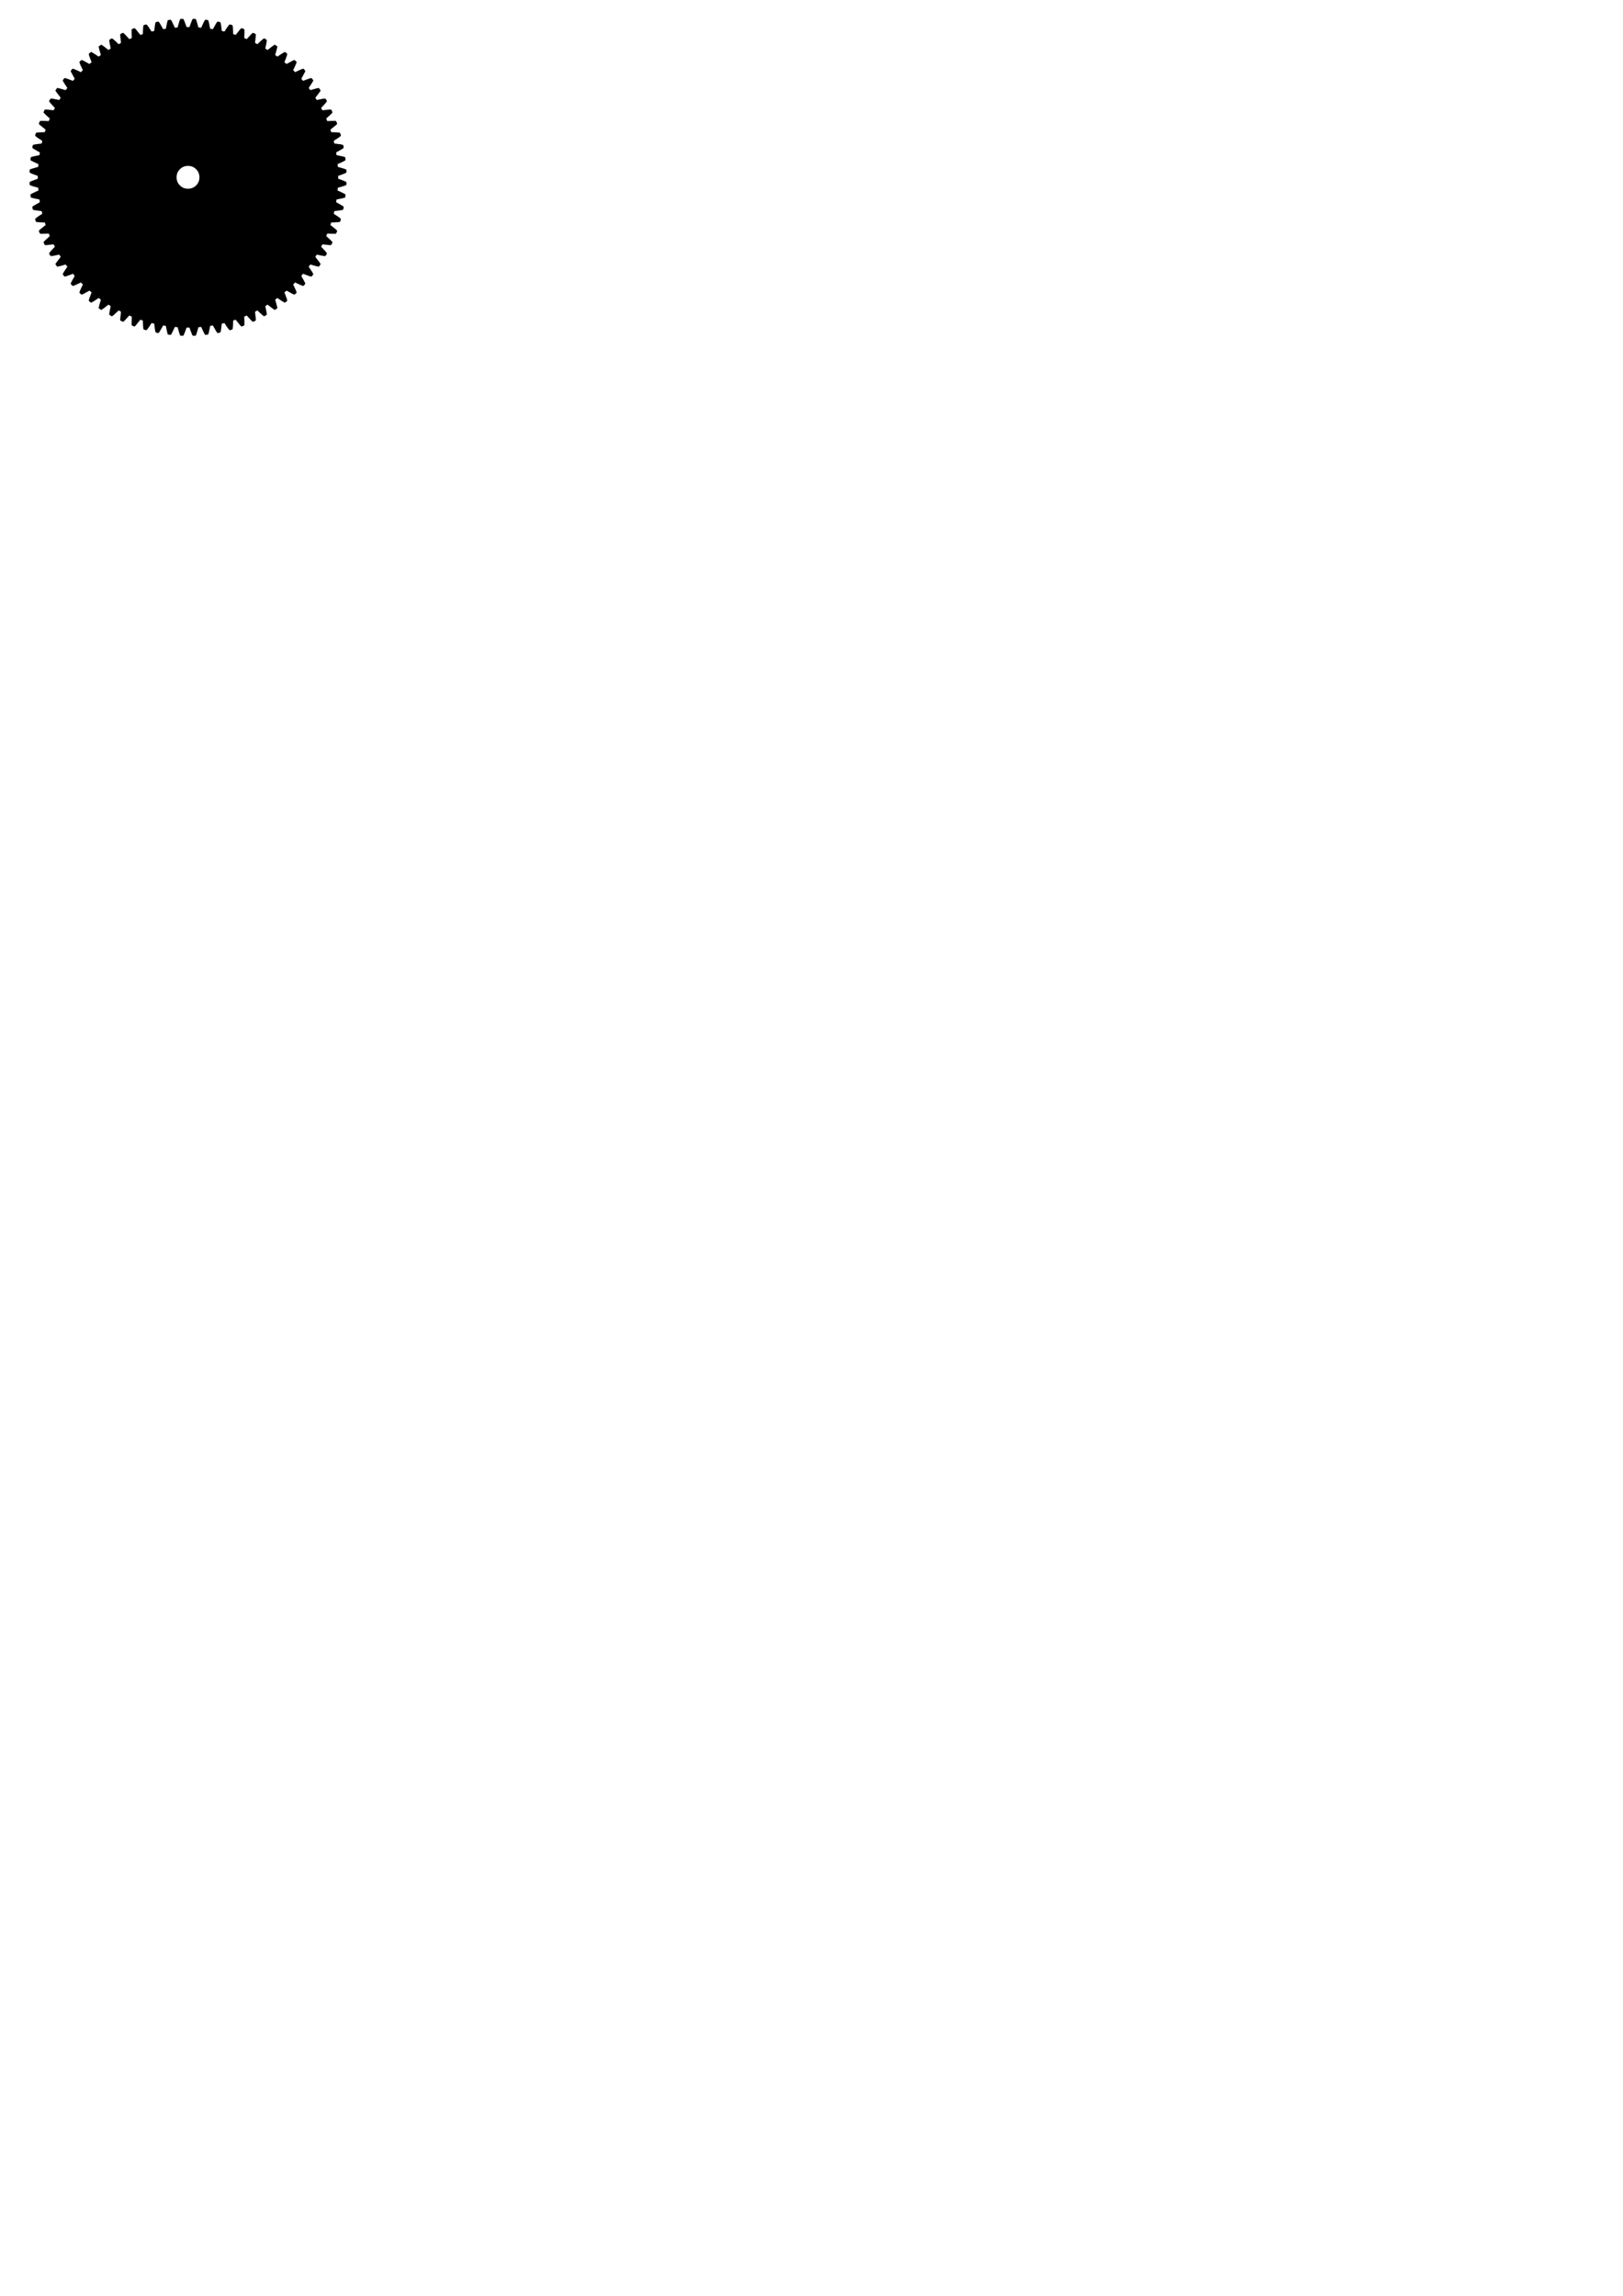 <?xml version="1.0" encoding="UTF-8" standalone="no"?>
<!-- Created with Inkscape (http://www.inkscape.org/) -->

<svg
   xmlns:dc="http://purl.org/dc/elements/1.1/"
   xmlns:cc="http://creativecommons.org/ns#"
   xmlns:rdf="http://www.w3.org/1999/02/22-rdf-syntax-ns#"
   xmlns:svg="http://www.w3.org/2000/svg"
   xmlns="http://www.w3.org/2000/svg"
   xmlns:sodipodi="http://sodipodi.sourceforge.net/DTD/sodipodi-0.dtd"
   xmlns:inkscape="http://www.inkscape.org/namespaces/inkscape"
   width="744.094"
   height="1052.362"
   id="svg2"
   version="1.1"
   inkscape:version="0.48.2 r9819"
   sodipodi:docname="toppanelsvg.svg">
  <defs
     id="defs4" />
  <sodipodi:namedview
     id="base"
     pagecolor="#ffffff"
     bordercolor="#666666"
     borderopacity="1.0"
     inkscape:pageopacity="0.0"
     inkscape:pageshadow="2"
     inkscape:zoom="2.7896866"
     inkscape:cx="123.26305"
     inkscape:cy="998.40802"
     inkscape:document-units="px"
     inkscape:current-layer="layer1"
     showgrid="false"
     inkscape:window-width="1328"
     inkscape:window-height="771"
     inkscape:window-x="0"
     inkscape:window-y="0"
     inkscape:window-maximized="0" />
  <g
     inkscape:label="Layer 1"
     inkscape:groupmode="layer"
     id="layer1">
    <path
       style="fill:#000000"
       d="m 82.64,153.818 c -0.136,-0.136 -0.651,-1.693 -0.941,-2.847 -0.135,-0.537 -0.254,-0.983 -0.265,-0.992 -0.011,-0.009 -0.308,-0.038 -0.661,-0.065 l -0.641,-0.049 -0.307,0.731 c -0.393,0.935 -1.264,2.663 -1.42,2.819 -0.108,0.108 -0.186,0.112 -0.775,0.038 -0.417,-0.052 -0.678,-0.119 -0.718,-0.183 -0.103,-0.166 -0.551,-2.094 -0.695,-2.992 -0.074,-0.46 -0.15,-0.851 -0.168,-0.87 -0.056,-0.056 -1.203,-0.243 -1.263,-0.206 -0.031,0.019 -0.279,0.461 -0.552,0.982 -0.273,0.521 -0.709,1.287 -0.968,1.7 -0.559,0.89 -0.464,0.859 -1.723,0.572 -0.099,-0.022 -0.202,-0.128 -0.259,-0.265 -0.121,-0.291 -0.364,-1.823 -0.462,-2.913 -0.042,-0.463 -0.089,-0.864 -0.106,-0.891 -0.017,-0.027 -0.288,-0.108 -0.603,-0.18 -0.685,-0.156 -0.605,-0.209 -1.222,0.799 -0.669,1.093 -1.623,2.354 -1.781,2.354 -0.303,0 -1.26,-0.313 -1.324,-0.433 -0.106,-0.197 -0.213,-1.406 -0.246,-2.755 l -0.03,-1.239 -0.457,-0.154 c -0.251,-0.085 -0.521,-0.175 -0.601,-0.2 -0.121,-0.038 -0.24,0.085 -0.741,0.761 -0.753,1.018 -1.872,2.318 -1.995,2.318 -0.218,0 -1.307,-0.45 -1.348,-0.557 -0.068,-0.176 -0.045,-2.731 0.03,-3.376 0.036,-0.312 0.044,-0.587 0.018,-0.612 -0.056,-0.053 -1.086,-0.486 -1.155,-0.486 -0.026,0 -0.228,0.224 -0.449,0.499 -0.526,0.651 -2.033,2.209 -2.249,2.324 -0.149,0.08 -0.239,0.058 -0.783,-0.193 -0.477,-0.219 -0.625,-0.322 -0.659,-0.456 -0.059,-0.236 0.082,-1.871 0.255,-2.945 0.106,-0.657 0.121,-0.901 0.061,-0.973 -0.044,-0.053 -0.301,-0.207 -0.571,-0.342 l -0.491,-0.246 -0.706,0.701 c -0.819,0.814 -2.15,1.941 -2.323,1.967 -0.2,0.03 -1.21,-0.603 -1.256,-0.787 -0.054,-0.214 0.199,-1.761 0.473,-2.901 0.167,-0.694 0.199,-0.929 0.137,-1.004 -0.099,-0.12 -0.907,-0.606 -1.006,-0.606 -0.039,0 -0.348,0.234 -0.686,0.52 -0.619,0.523 -1.703,1.344 -2.263,1.711 l -0.302,0.198 -0.609,-0.405 -0.609,-0.405 0.047,-0.313 c 0.072,-0.483 0.503,-2.12 0.744,-2.825 0.119,-0.348 0.216,-0.674 0.216,-0.724 0,-0.1 -0.895,-0.804 -1.022,-0.804 -0.044,0 -0.366,0.209 -0.716,0.465 -0.643,0.47 -2.174,1.435 -2.531,1.595 -0.182,0.082 -0.226,0.062 -0.726,-0.321 -0.412,-0.316 -0.533,-0.448 -0.533,-0.585 0,-0.285 0.333,-1.315 0.83,-2.564 l 0.462,-1.162 -0.38,-0.339 c -0.634,-0.564 -0.567,-0.563 -1.432,-0.038 -0.943,0.572 -2.543,1.39 -2.718,1.39 -0.072,0 -0.348,-0.197 -0.614,-0.437 -0.435,-0.393 -0.48,-0.458 -0.442,-0.644 0.061,-0.304 0.698,-1.792 1.175,-2.744 l 0.415,-0.829 -0.467,-0.467 -0.467,-0.467 -0.829,0.415 c -0.952,0.477 -2.44,1.115 -2.744,1.175 -0.186,0.037 -0.251,-0.007 -0.644,-0.442 -0.24,-0.266 -0.437,-0.542 -0.437,-0.614 0,-0.175 0.819,-1.775 1.39,-2.718 0.524,-0.865 0.526,-0.799 -0.038,-1.432 l -0.339,-0.38 -1.162,0.462 c -1.25,0.497 -2.279,0.83 -2.564,0.83 -0.137,0 -0.269,-0.121 -0.585,-0.533 -0.383,-0.5 -0.403,-0.545 -0.321,-0.726 0.161,-0.357 1.126,-1.888 1.595,-2.531 0.256,-0.35 0.465,-0.672 0.465,-0.716 0,-0.127 -0.704,-1.022 -0.804,-1.022 -0.05,0 -0.376,0.097 -0.724,0.216 -0.705,0.24 -2.342,0.671 -2.825,0.744 l -0.313,0.047 -0.405,-0.609 -0.405,-0.609 0.198,-0.302 c 0.368,-0.56 1.188,-1.644 1.711,-2.263 0.286,-0.338 0.52,-0.647 0.52,-0.686 0,-0.099 -0.487,-0.907 -0.606,-1.006 -0.075,-0.062 -0.309,-0.03 -1.004,0.137 -1.14,0.274 -2.687,0.526 -2.901,0.473 -0.184,-0.046 -0.817,-1.057 -0.787,-1.256 0.026,-0.173 1.153,-1.504 1.967,-2.323 l 0.701,-0.706 -0.246,-0.491 c -0.135,-0.27 -0.289,-0.527 -0.342,-0.571 -0.072,-0.06 -0.316,-0.045 -0.973,0.061 -1.073,0.172 -2.709,0.314 -2.945,0.255 -0.135,-0.034 -0.237,-0.182 -0.456,-0.659 -0.25,-0.545 -0.273,-0.634 -0.193,-0.783 0.115,-0.215 1.673,-1.723 2.324,-2.249 0.274,-0.222 0.499,-0.424 0.499,-0.449 0,-0.069 -0.433,-1.099 -0.486,-1.155 -0.025,-0.026 -0.301,-0.018 -0.612,0.018 -0.645,0.075 -3.2,0.098 -3.376,0.03 -0.107,-0.041 -0.557,-1.13 -0.557,-1.348 0,-0.123 1.301,-1.242 2.318,-1.995 0.677,-0.501 0.8,-0.62 0.761,-0.741 -0.025,-0.079 -0.115,-0.349 -0.2,-0.601 l -0.154,-0.457 -1.239,-0.03 c -1.349,-0.032 -2.558,-0.14 -2.755,-0.246 -0.12,-0.064 -0.433,-1.021 -0.433,-1.324 0,-0.158 1.261,-1.113 2.354,-1.781 1.008,-0.617 0.956,-0.537 0.799,-1.222 -0.072,-0.315 -0.153,-0.587 -0.18,-0.603 -0.027,-0.017 -0.428,-0.064 -0.891,-0.106 -1.09,-0.098 -2.622,-0.341 -2.913,-0.462 -0.137,-0.057 -0.243,-0.16 -0.265,-0.259 -0.287,-1.259 -0.318,-1.165 0.572,-1.723 0.414,-0.26 1.179,-0.695 1.7,-0.968 0.521,-0.273 0.964,-0.521 0.982,-0.552 0.037,-0.06 -0.15,-1.207 -0.206,-1.263 -0.019,-0.018 -0.41,-0.094 -0.87,-0.168 -0.898,-0.144 -2.826,-0.593 -2.992,-0.695 -0.064,-0.04 -0.131,-0.301 -0.183,-0.718 -0.074,-0.589 -0.07,-0.667 0.038,-0.775 0.156,-0.156 1.884,-1.026 2.819,-1.42 l 0.731,-0.307 -0.049,-0.641 c -0.027,-0.353 -0.056,-0.65 -0.065,-0.661 -0.009,-0.011 -0.455,-0.13 -0.992,-0.265 -1.153,-0.29 -2.711,-0.805 -2.847,-0.941 -0.105,-0.105 -0.137,-1.257 -0.039,-1.412 0.08,-0.126 1.6,-0.764 2.725,-1.144 l 0.974,-0.329 0,-0.673 0,-0.673 -0.974,-0.329 c -1.125,-0.38 -2.645,-1.019 -2.725,-1.144 -0.098,-0.154 -0.066,-1.306 0.039,-1.412 0.136,-0.136 1.693,-0.651 2.847,-0.941 0.537,-0.135 0.983,-0.254 0.992,-0.265 0.009,-0.011 0.038,-0.308 0.065,-0.661 l 0.049,-0.641 -0.731,-0.307 c -0.935,-0.393 -2.663,-1.264 -2.819,-1.42 -0.108,-0.108 -0.112,-0.186 -0.038,-0.775 0.052,-0.417 0.119,-0.678 0.183,-0.718 0.166,-0.103 2.094,-0.551 2.992,-0.695 0.46,-0.074 0.851,-0.15 0.87,-0.168 0.056,-0.056 0.243,-1.203 0.206,-1.263 -0.019,-0.031 -0.461,-0.279 -0.982,-0.552 -0.521,-0.273 -1.287,-0.709 -1.7,-0.968 -0.89,-0.559 -0.859,-0.464 -0.572,-1.723 0.023,-0.099 0.128,-0.202 0.265,-0.259 0.291,-0.121 1.823,-0.364 2.913,-0.462 0.463,-0.042 0.864,-0.089 0.891,-0.106 0.027,-0.017 0.108,-0.288 0.18,-0.603 0.156,-0.685 0.209,-0.605 -0.799,-1.222 -1.093,-0.669 -2.354,-1.623 -2.354,-1.781 0,-0.303 0.313,-1.26 0.433,-1.324 0.197,-0.106 1.406,-0.213 2.755,-0.246 l 1.239,-0.03 0.154,-0.457 c 0.085,-0.251 0.175,-0.521 0.2,-0.601 0.038,-0.121 -0.085,-0.24 -0.761,-0.741 -1.018,-0.753 -2.318,-1.872 -2.318,-1.995 0,-0.218 0.45,-1.307 0.557,-1.348 0.176,-0.068 2.731,-0.045 3.376,0.03 0.312,0.036 0.587,0.044 0.612,0.018 0.053,-0.056 0.486,-1.086 0.486,-1.155 0,-0.026 -0.224,-0.228 -0.499,-0.449 -0.651,-0.526 -2.209,-2.033 -2.324,-2.249 -0.08,-0.149 -0.058,-0.239 0.193,-0.783 0.219,-0.477 0.322,-0.625 0.456,-0.659 0.236,-0.059 1.871,0.082 2.945,0.255 0.657,0.106 0.901,0.121 0.973,0.061 0.053,-0.044 0.207,-0.301 0.342,-0.571 l 0.246,-0.491 -0.701,-0.706 c -0.814,-0.819 -1.941,-2.15 -1.967,-2.323 -0.03,-0.2 0.603,-1.21 0.787,-1.256 0.214,-0.054 1.761,0.199 2.901,0.473 0.694,0.167 0.929,0.199 1.004,0.137 0.12,-0.099 0.606,-0.907 0.606,-1.006 0,-0.039 -0.234,-0.348 -0.52,-0.686 -0.523,-0.619 -1.344,-1.703 -1.711,-2.263 l -0.198,-0.302 0.405,-0.609 0.405,-0.609 0.313,0.047 c 0.483,0.072 2.12,0.503 2.825,0.744 0.348,0.119 0.674,0.216 0.724,0.216 0.1,0 0.804,-0.895 0.804,-1.022 0,-0.044 -0.209,-0.366 -0.465,-0.716 -0.47,-0.643 -1.435,-2.174 -1.595,-2.531 -0.082,-0.182 -0.062,-0.226 0.321,-0.726 0.316,-0.412 0.448,-0.533 0.585,-0.533 0.285,0 1.315,0.333 2.564,0.83 l 1.162,0.462 0.339,-0.38 c 0.564,-0.634 0.563,-0.567 0.038,-1.432 -0.572,-0.943 -1.39,-2.543 -1.39,-2.718 0,-0.072 0.197,-0.348 0.437,-0.614 0.393,-0.435 0.458,-0.48 0.644,-0.442 0.304,0.061 1.792,0.698 2.744,1.175 l 0.829,0.415 0.467,-0.467 0.467,-0.467 -0.415,-0.829 c -0.477,-0.952 -1.115,-2.44 -1.175,-2.744 -0.037,-0.186 0.007,-0.251 0.442,-0.644 0.266,-0.24 0.542,-0.437 0.614,-0.437 0.175,0 1.775,0.819 2.718,1.39 0.865,0.524 0.799,0.526 1.432,-0.038 l 0.38,-0.339 -0.462,-1.162 c -0.497,-1.25 -0.83,-2.279 -0.83,-2.564 0,-0.137 0.121,-0.269 0.533,-0.585 0.5,-0.383 0.545,-0.403 0.726,-0.321 0.357,0.161 1.888,1.126 2.531,1.595 0.35,0.256 0.672,0.465 0.716,0.465 0.127,0 1.022,-0.704 1.022,-0.804 0,-0.05 -0.097,-0.376 -0.216,-0.724 -0.24,-0.705 -0.671,-2.342 -0.744,-2.825 l -0.047,-0.313 0.609,-0.405 0.609,-0.405 0.302,0.198 c 0.56,0.368 1.644,1.188 2.263,1.711 0.338,0.286 0.647,0.52 0.686,0.52 0.099,0 0.907,-0.487 1.006,-0.606 0.062,-0.075 0.031,-0.309 -0.137,-1.004 -0.274,-1.14 -0.526,-2.687 -0.473,-2.901 0.046,-0.184 1.057,-0.817 1.256,-0.787 0.173,0.026 1.504,1.153 2.323,1.967 l 0.706,0.701 0.491,-0.246 c 0.27,-0.135 0.527,-0.289 0.571,-0.342 0.06,-0.072 0.045,-0.316 -0.061,-0.973 -0.172,-1.073 -0.314,-2.709 -0.255,-2.945 0.034,-0.135 0.182,-0.237 0.659,-0.456 0.545,-0.25 0.634,-0.273 0.783,-0.193 0.215,0.115 1.723,1.673 2.249,2.324 0.222,0.274 0.424,0.499 0.449,0.499 0.069,0 1.099,-0.433 1.155,-0.486 0.026,-0.025 0.018,-0.301 -0.018,-0.612 -0.075,-0.645 -0.098,-3.2 -0.03,-3.376 0.041,-0.107 1.13,-0.557 1.348,-0.557 0.123,0 1.242,1.301 1.995,2.318 0.501,0.677 0.62,0.8 0.741,0.761 0.079,-0.025 0.349,-0.115 0.601,-0.2 l 0.457,-0.154 0.03,-1.239 c 0.032,-1.349 0.14,-2.558 0.246,-2.755 0.064,-0.12 1.021,-0.433 1.324,-0.433 0.158,0 1.113,1.261 1.781,2.354 0.617,1.008 0.537,0.956 1.222,0.799 0.315,-0.072 0.587,-0.153 0.603,-0.18 0.017,-0.027 0.064,-0.428 0.106,-0.891 0.098,-1.09 0.341,-2.622 0.462,-2.913 0.057,-0.137 0.16,-0.243 0.259,-0.265 1.259,-0.287 1.165,-0.318 1.723,0.572 0.26,0.414 0.695,1.179 0.968,1.7 0.273,0.521 0.521,0.964 0.552,0.982 0.06,0.037 1.207,-0.15 1.263,-0.206 0.018,-0.019 0.094,-0.41 0.168,-0.87 0.144,-0.898 0.593,-2.826 0.695,-2.992 0.04,-0.064 0.301,-0.131 0.718,-0.183 0.589,-0.074 0.667,-0.07 0.775,0.038 0.156,0.156 1.026,1.884 1.42,2.819 l 0.307,0.731 0.641,-0.049 c 0.353,-0.027 0.65,-0.056 0.661,-0.065 0.011,-0.009 0.13,-0.455 0.265,-0.992 0.29,-1.153 0.805,-2.711 0.941,-2.847 0.105,-0.105 1.257,-0.137 1.412,-0.039 0.126,0.08 0.764,1.6 1.144,2.725 l 0.329,0.974 0.673,0 0.673,0 0.329,-0.974 c 0.38,-1.125 1.018,-2.645 1.144,-2.725 0.154,-0.098 1.306,-0.066 1.412,0.039 0.136,0.136 0.651,1.693 0.941,2.847 0.135,0.537 0.254,0.983 0.265,0.992 0.011,0.009 0.308,0.038 0.661,0.065 l 0.641,0.049 0.307,-0.731 c 0.393,-0.935 1.264,-2.663 1.42,-2.819 0.108,-0.108 0.186,-0.112 0.775,-0.038 0.417,0.052 0.678,0.119 0.718,0.183 0.103,0.166 0.551,2.094 0.695,2.992 0.074,0.46 0.15,0.851 0.168,0.87 0.056,0.056 1.203,0.243 1.263,0.206 0.031,-0.019 0.279,-0.461 0.552,-0.982 0.273,-0.521 0.709,-1.287 0.968,-1.7 0.559,-0.89 0.464,-0.859 1.723,-0.572 0.099,0.023 0.202,0.128 0.259,0.265 0.121,0.291 0.364,1.823 0.462,2.913 0.042,0.463 0.089,0.864 0.106,0.891 0.017,0.027 0.288,0.108 0.603,0.18 0.685,0.156 0.605,0.209 1.222,-0.799 0.669,-1.093 1.623,-2.354 1.781,-2.354 0.303,0 1.26,0.313 1.324,0.433 0.106,0.197 0.213,1.406 0.246,2.755 l 0.03,1.239 0.457,0.154 c 0.251,0.085 0.521,0.175 0.601,0.2 0.121,0.038 0.24,-0.085 0.741,-0.761 0.753,-1.018 1.872,-2.318 1.995,-2.318 0.218,0 1.307,0.45 1.348,0.557 0.068,0.176 0.045,2.731 -0.03,3.376 -0.036,0.312 -0.044,0.587 -0.018,0.612 0.056,0.053 1.085,0.486 1.155,0.486 0.026,0 0.228,-0.224 0.449,-0.499 0.526,-0.651 2.033,-2.209 2.249,-2.324 0.149,-0.08 0.239,-0.058 0.783,0.193 0.477,0.219 0.625,0.322 0.659,0.456 0.059,0.236 -0.082,1.871 -0.255,2.945 -0.106,0.657 -0.121,0.901 -0.061,0.973 0.044,0.053 0.301,0.207 0.571,0.342 l 0.491,0.246 0.706,-0.701 c 0.819,-0.814 2.15,-1.941 2.323,-1.967 0.2,-0.03 1.21,0.603 1.256,0.787 0.054,0.214 -0.199,1.761 -0.473,2.901 -0.167,0.694 -0.199,0.929 -0.137,1.004 0.099,0.12 0.907,0.606 1.006,0.606 0.039,0 0.348,-0.234 0.686,-0.52 0.619,-0.523 1.703,-1.344 2.263,-1.711 l 0.302,-0.198 0.609,0.405 0.609,0.405 -0.047,0.313 c -0.072,0.483 -0.503,2.12 -0.744,2.825 -0.119,0.348 -0.216,0.674 -0.216,0.724 0,0.1 0.895,0.804 1.022,0.804 0.044,0 0.366,-0.209 0.716,-0.465 0.643,-0.47 2.174,-1.435 2.531,-1.595 0.182,-0.082 0.226,-0.062 0.726,0.321 0.412,0.316 0.533,0.448 0.533,0.585 0,0.285 -0.333,1.315 -0.83,2.564 l -0.462,1.162 0.38,0.339 c 0.634,0.564 0.568,0.563 1.432,0.038 0.943,-0.572 2.543,-1.39 2.718,-1.39 0.071,0 0.348,0.197 0.614,0.437 0.435,0.393 0.48,0.458 0.442,0.644 -0.061,0.304 -0.698,1.792 -1.175,2.744 l -0.415,0.829 0.467,0.467 0.467,0.467 0.829,-0.415 c 0.952,-0.477 2.44,-1.115 2.744,-1.175 0.186,-0.037 0.251,0.007 0.644,0.442 0.24,0.266 0.437,0.542 0.437,0.614 0,0.175 -0.819,1.775 -1.39,2.718 -0.524,0.865 -0.526,0.799 0.038,1.432 l 0.339,0.38 1.162,-0.462 c 1.25,-0.497 2.279,-0.83 2.564,-0.83 0.137,0 0.27,0.121 0.585,0.533 0.383,0.5 0.403,0.545 0.321,0.726 -0.161,0.357 -1.126,1.888 -1.595,2.531 -0.256,0.35 -0.465,0.672 -0.465,0.716 0,0.127 0.704,1.022 0.804,1.022 0.05,0 0.376,-0.097 0.724,-0.216 0.705,-0.24 2.342,-0.671 2.825,-0.744 l 0.313,-0.047 0.405,0.609 0.405,0.609 -0.198,0.302 c -0.368,0.56 -1.188,1.644 -1.711,2.263 -0.286,0.338 -0.52,0.647 -0.52,0.686 0,0.099 0.487,0.907 0.606,1.006 0.075,0.062 0.309,0.031 1.004,-0.137 1.14,-0.274 2.687,-0.526 2.901,-0.473 0.184,0.046 0.817,1.057 0.787,1.256 -0.026,0.173 -1.153,1.504 -1.967,2.323 l -0.701,0.706 0.246,0.491 c 0.135,0.27 0.289,0.527 0.342,0.571 0.072,0.06 0.316,0.045 0.973,-0.061 1.073,-0.172 2.709,-0.314 2.945,-0.255 0.135,0.034 0.237,0.182 0.456,0.659 0.25,0.545 0.273,0.634 0.193,0.783 -0.115,0.215 -1.673,1.723 -2.324,2.249 -0.274,0.222 -0.499,0.424 -0.499,0.449 0,0.069 0.433,1.099 0.486,1.155 0.025,0.026 0.301,0.018 0.612,-0.018 0.645,-0.075 3.2,-0.098 3.376,-0.03 0.107,0.041 0.557,1.13 0.557,1.348 0,0.123 -1.301,1.242 -2.318,1.995 -0.677,0.501 -0.8,0.62 -0.761,0.741 0.025,0.079 0.115,0.349 0.2,0.601 l 0.154,0.457 1.239,0.03 c 1.349,0.032 2.558,0.14 2.755,0.246 0.12,0.064 0.433,1.021 0.433,1.324 0,0.158 -1.261,1.113 -2.354,1.781 -1.008,0.617 -0.956,0.537 -0.799,1.222 0.072,0.315 0.153,0.587 0.18,0.603 0.027,0.017 0.428,0.064 0.891,0.106 1.09,0.098 2.622,0.341 2.913,0.462 0.137,0.057 0.243,0.16 0.265,0.259 0.287,1.259 0.318,1.165 -0.572,1.723 -0.414,0.26 -1.179,0.695 -1.7,0.968 -0.521,0.273 -0.964,0.521 -0.982,0.552 -0.037,0.06 0.15,1.207 0.206,1.263 0.018,0.018 0.41,0.094 0.87,0.168 0.898,0.144 2.826,0.593 2.992,0.695 0.064,0.04 0.131,0.301 0.183,0.718 0.074,0.589 0.07,0.667 -0.038,0.775 -0.156,0.156 -1.884,1.026 -2.819,1.42 l -0.731,0.307 0.049,0.641 c 0.027,0.353 0.056,0.65 0.065,0.661 0.009,0.011 0.455,0.13 0.992,0.265 1.153,0.29 2.711,0.805 2.847,0.941 0.105,0.105 0.137,1.257 0.039,1.412 -0.08,0.126 -1.6,0.764 -2.725,1.144 l -0.974,0.329 0,0.673 0,0.673 0.974,0.329 c 1.125,0.38 2.645,1.018 2.725,1.144 0.098,0.154 0.066,1.306 -0.039,1.412 -0.136,0.136 -1.694,0.651 -2.847,0.941 -0.537,0.135 -0.983,0.254 -0.992,0.265 -0.009,0.011 -0.038,0.308 -0.065,0.661 l -0.049,0.641 0.731,0.307 c 0.935,0.393 2.663,1.264 2.819,1.42 0.108,0.108 0.112,0.186 0.038,0.775 -0.052,0.417 -0.119,0.678 -0.183,0.718 -0.166,0.103 -2.094,0.551 -2.992,0.695 -0.46,0.074 -0.851,0.15 -0.87,0.168 -0.056,0.056 -0.243,1.203 -0.206,1.263 0.019,0.031 0.461,0.279 0.982,0.552 0.521,0.273 1.287,0.709 1.7,0.968 0.89,0.559 0.859,0.464 0.572,1.723 -0.022,0.099 -0.128,0.202 -0.265,0.259 -0.291,0.121 -1.823,0.364 -2.913,0.462 -0.463,0.042 -0.864,0.089 -0.891,0.106 -0.027,0.017 -0.108,0.288 -0.18,0.603 -0.156,0.685 -0.209,0.605 0.799,1.222 1.093,0.669 2.354,1.623 2.354,1.781 0,0.303 -0.313,1.26 -0.433,1.324 -0.197,0.106 -1.406,0.213 -2.755,0.246 l -1.239,0.03 -0.154,0.457 c -0.085,0.251 -0.175,0.521 -0.2,0.601 -0.038,0.121 0.085,0.24 0.761,0.741 1.018,0.753 2.318,1.872 2.318,1.995 0,0.218 -0.45,1.307 -0.557,1.348 -0.176,0.068 -2.731,0.045 -3.376,-0.03 -0.312,-0.036 -0.587,-0.044 -0.612,-0.018 -0.053,0.056 -0.486,1.086 -0.486,1.155 0,0.026 0.224,0.228 0.499,0.449 0.651,0.526 2.209,2.033 2.324,2.249 0.08,0.149 0.058,0.239 -0.193,0.783 -0.219,0.477 -0.322,0.625 -0.456,0.659 -0.236,0.059 -1.871,-0.082 -2.945,-0.255 -0.657,-0.106 -0.901,-0.121 -0.973,-0.061 -0.053,0.044 -0.207,0.301 -0.342,0.571 l -0.246,0.491 0.701,0.706 c 0.814,0.819 1.941,2.15 1.967,2.323 0.03,0.2 -0.603,1.21 -0.787,1.256 -0.214,0.054 -1.761,-0.199 -2.901,-0.473 -0.694,-0.167 -0.929,-0.199 -1.004,-0.137 -0.12,0.099 -0.606,0.907 -0.606,1.006 0,0.039 0.234,0.348 0.52,0.686 0.523,0.619 1.344,1.703 1.711,2.263 l 0.198,0.302 -0.405,0.609 -0.405,0.609 -0.313,-0.047 c -0.483,-0.072 -2.12,-0.503 -2.825,-0.744 -0.348,-0.119 -0.674,-0.216 -0.724,-0.216 -0.1,0 -0.804,0.895 -0.804,1.022 0,0.044 0.209,0.366 0.465,0.716 0.47,0.643 1.435,2.174 1.595,2.531 0.082,0.182 0.062,0.226 -0.321,0.726 -0.316,0.412 -0.448,0.533 -0.585,0.533 -0.285,0 -1.315,-0.333 -2.564,-0.83 l -1.162,-0.462 -0.339,0.38 c -0.564,0.634 -0.563,0.567 -0.038,1.432 0.572,0.943 1.39,2.543 1.39,2.718 0,0.071 -0.197,0.348 -0.437,0.614 -0.393,0.435 -0.458,0.48 -0.644,0.442 -0.304,-0.061 -1.792,-0.698 -2.744,-1.175 l -0.829,-0.415 -0.467,0.467 -0.467,0.467 0.415,0.829 c 0.477,0.952 1.115,2.44 1.175,2.744 0.037,0.186 -0.007,0.251 -0.442,0.644 -0.266,0.24 -0.542,0.437 -0.614,0.437 -0.175,0 -1.775,-0.819 -2.718,-1.39 -0.865,-0.524 -0.799,-0.526 -1.432,0.038 l -0.38,0.339 0.462,1.162 c 0.497,1.25 0.83,2.279 0.83,2.564 0,0.137 -0.121,0.27 -0.533,0.585 -0.5,0.383 -0.545,0.403 -0.726,0.321 -0.357,-0.161 -1.888,-1.126 -2.531,-1.595 -0.35,-0.256 -0.672,-0.465 -0.716,-0.465 -0.127,0 -1.022,0.704 -1.022,0.804 0,0.05 0.097,0.376 0.216,0.724 0.24,0.705 0.671,2.342 0.744,2.825 l 0.047,0.313 -0.609,0.405 -0.609,0.405 -0.302,-0.198 c -0.56,-0.368 -1.644,-1.188 -2.263,-1.711 -0.338,-0.286 -0.647,-0.52 -0.686,-0.52 -0.099,0 -0.907,0.487 -1.006,0.606 -0.062,0.075 -0.03,0.309 0.137,1.004 0.274,1.14 0.526,2.687 0.473,2.901 -0.046,0.184 -1.057,0.817 -1.256,0.787 -0.173,-0.026 -1.504,-1.153 -2.323,-1.967 l -0.706,-0.701 -0.491,0.246 c -0.27,0.135 -0.527,0.289 -0.571,0.342 -0.06,0.072 -0.045,0.316 0.061,0.973 0.172,1.073 0.314,2.709 0.255,2.945 -0.034,0.135 -0.182,0.237 -0.659,0.456 -0.545,0.25 -0.634,0.273 -0.783,0.193 -0.215,-0.115 -1.723,-1.673 -2.249,-2.324 -0.222,-0.274 -0.424,-0.499 -0.449,-0.499 -0.069,0 -1.099,0.433 -1.155,0.486 -0.026,0.025 -0.018,0.301 0.018,0.612 0.075,0.645 0.098,3.2 0.03,3.376 -0.041,0.107 -1.13,0.557 -1.348,0.557 -0.123,0 -1.242,-1.301 -1.995,-2.318 -0.501,-0.677 -0.62,-0.8 -0.741,-0.761 -0.079,0.025 -0.349,0.115 -0.601,0.2 l -0.457,0.154 -0.03,1.239 c -0.032,1.349 -0.14,2.558 -0.246,2.755 -0.064,0.12 -1.021,0.433 -1.324,0.433 -0.158,0 -1.113,-1.261 -1.781,-2.354 -0.617,-1.008 -0.537,-0.956 -1.222,-0.799 -0.315,0.072 -0.587,0.153 -0.603,0.18 -0.017,0.027 -0.064,0.428 -0.106,0.891 -0.098,1.09 -0.341,2.622 -0.462,2.913 -0.057,0.137 -0.16,0.243 -0.259,0.265 -1.259,0.287 -1.165,0.318 -1.723,-0.572 -0.26,-0.414 -0.695,-1.179 -0.968,-1.7 -0.273,-0.521 -0.521,-0.964 -0.552,-0.982 -0.06,-0.037 -1.207,0.15 -1.263,0.206 -0.018,0.018 -0.094,0.41 -0.168,0.87 -0.144,0.898 -0.593,2.826 -0.695,2.992 -0.04,0.064 -0.301,0.131 -0.718,0.183 -0.589,0.074 -0.667,0.07 -0.775,-0.038 -0.156,-0.156 -1.026,-1.884 -1.42,-2.819 l -0.307,-0.731 -0.641,0.049 c -0.353,0.027 -0.65,0.056 -0.661,0.065 -0.011,0.009 -0.13,0.455 -0.265,0.992 -0.29,1.153 -0.805,2.711 -0.941,2.847 -0.105,0.105 -1.257,0.137 -1.412,0.039 -0.126,-0.08 -0.764,-1.6 -1.144,-2.725 l -0.329,-0.974 -0.673,0 -0.673,0 -0.329,0.974 c -0.38,1.125 -1.018,2.645 -1.144,2.725 -0.154,0.098 -1.306,0.066 -1.412,-0.039 z m 4.677,-67.411 c 1.343,-0.277 2.475,-1.047 3.279,-2.231 1.13,-1.664 1.13,-4.136 0,-5.801 -0.378,-0.557 -0.94,-1.119 -1.497,-1.497 -1.664,-1.13 -4.136,-1.13 -5.801,0 -0.843,0.573 -1.614,1.492 -1.956,2.333 -0.505,1.244 -0.505,2.884 0,4.128 0.464,1.143 1.651,2.329 2.796,2.794 0.927,0.377 2.164,0.483 3.179,0.273 z"
       id="path3398"
       inkscape:connector-curvature="0" />
  </g>
</svg>
